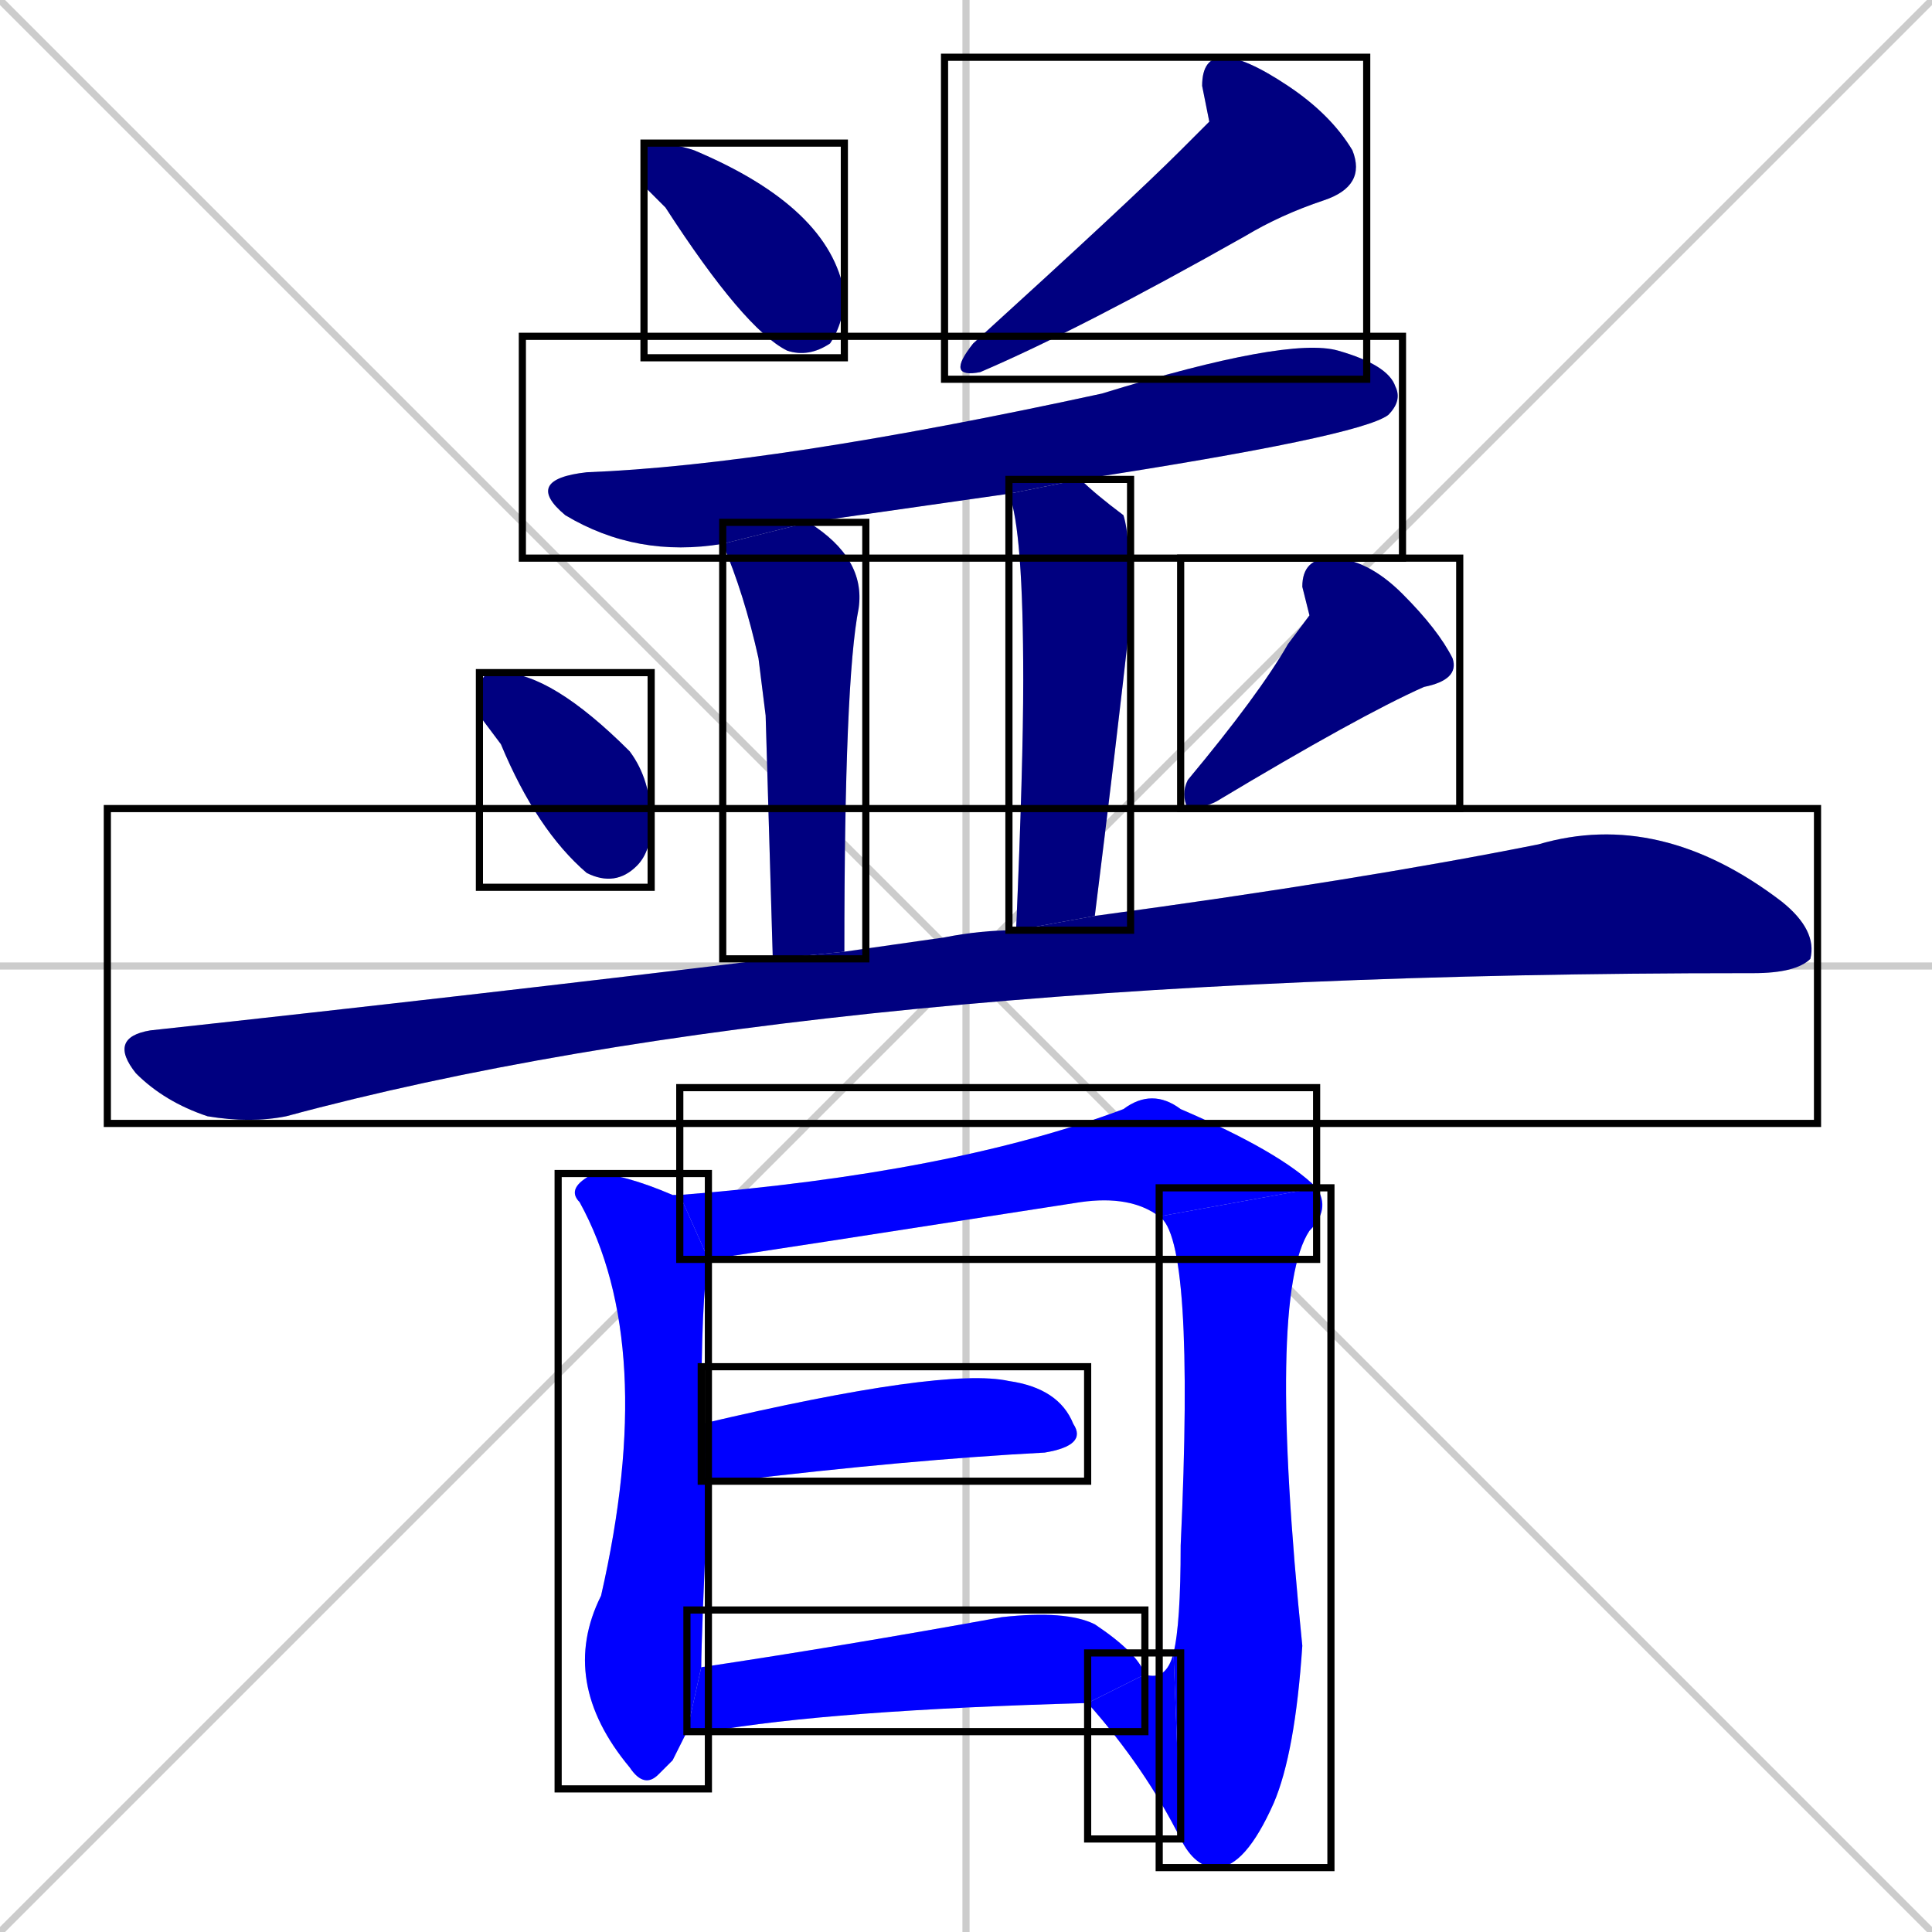 <svg xmlns="http://www.w3.org/2000/svg" xmlns:xlink="http://www.w3.org/1999/xlink" width="270" height="270"><defs><clipPath id="clip-mask-1"><use xlink:href="#rect-1" /></clipPath><clipPath id="clip-mask-2"><use xlink:href="#rect-2" /></clipPath><clipPath id="clip-mask-3"><use xlink:href="#rect-3" /></clipPath><clipPath id="clip-mask-4"><use xlink:href="#rect-4" /></clipPath><clipPath id="clip-mask-5"><use xlink:href="#rect-5" /></clipPath><clipPath id="clip-mask-6"><use xlink:href="#rect-6" /></clipPath><clipPath id="clip-mask-7"><use xlink:href="#rect-7" /></clipPath><clipPath id="clip-mask-8"><use xlink:href="#rect-8" /></clipPath><clipPath id="clip-mask-9"><use xlink:href="#rect-9" /></clipPath><clipPath id="clip-mask-10"><use xlink:href="#rect-10" /></clipPath><clipPath id="clip-mask-11"><use xlink:href="#rect-11" /></clipPath><clipPath id="clip-mask-12"><use xlink:href="#rect-12" /></clipPath><clipPath id="clip-mask-13"><use xlink:href="#rect-13" /></clipPath><clipPath id="clip-mask-14"><use xlink:href="#rect-14" /></clipPath></defs><path d="M 0 0 L 270 270 M 270 0 L 0 270 M 135 0 L 135 270 M 0 135 L 270 135" stroke="#CCCCCC" /><path d="M 90 26 L 90 23 Q 90 20 91 20 Q 94 20 97 21 Q 116 29 118 41 Q 118 45 116 48 Q 113 50 110 49 Q 104 46 93 29" fill="#CCCCCC"/><path d="M 169 17 L 168 12 Q 168 8 171 8 Q 174 8 180 12 Q 186 16 189 21 Q 191 26 185 28 Q 179 30 174 33 Q 151 46 137 52 Q 132 53 136 48 Q 158 28 165 21" fill="#CCCCCC"/><path d="M 141 69 Q 127 71 113 73 L 101 76 Q 89 78 79 72 Q 73 67 82 66 Q 108 65 154 55 Q 180 47 187 49 Q 194 51 195 54 Q 196 56 194 58 Q 190 61 151 67" fill="#CCCCCC"/><path d="M 107 100 L 106 92 Q 104 83 101 76 L 113 73 Q 121 78 120 85 Q 118 95 118 133 L 108 134" fill="#CCCCCC"/><path d="M 142 130 Q 143 107 143 95 Q 143 74 141 69 L 151 67 Q 153 69 157 72 Q 158 75 158 86 Q 156 104 153 128" fill="#CCCCCC"/><path d="M 67 100 L 67 97 Q 67 94 69 94 L 70 94 Q 77 94 88 105 Q 91 109 91 115 Q 91 119 89 121 Q 86 124 82 122 Q 75 116 70 104" fill="#CCCCCC"/><path d="M 183 86 L 182 82 Q 182 78 186 78 Q 191 78 196 83 Q 201 88 203 92 Q 204 95 199 96 Q 190 100 170 112 Q 168 113 166 113 Q 165 111 166 109 Q 176 97 180 90" fill="#CCCCCC"/><path d="M 118 133 Q 125 132 132 131 Q 137 130 142 130 L 153 128 Q 190 123 215 118 Q 232 113 249 126 Q 254 130 253 134 Q 251 136 245 136 Q 245 136 244 136 Q 114 136 40 156 Q 35 157 29 156 Q 23 154 19 150 Q 15 145 21 144 Q 67 139 108 134" fill="#CCCCCC"/><path d="M 94 246 L 92 248 Q 90 250 88 247 Q 78 235 84 223 Q 92 188 81 168 Q 79 166 83 164 Q 87 164 94 167 Q 95 167 95 167 L 99 176 Q 98 181 98 199 L 99 207 Q 98 229 98 233 L 96 242" fill="#CCCCCC"/><path d="M 95 167 Q 133 164 157 155 Q 161 152 165 155 Q 179 161 184 166 L 162 170 Q 158 167 151 168 Q 106 175 99 176" fill="#CCCCCC"/><path d="M 184 166 Q 186 169 183 172 Q 177 181 182 230 Q 181 245 178 252 Q 174 261 170 261 Q 167 261 165 257 L 164 231 Q 165 227 165 216 Q 167 173 162 170" fill="#CCCCCC"/><path d="M 165 257 Q 160 247 152 238 L 160 234 Q 163 235 164 231" fill="#CCCCCC"/><path d="M 98 199 Q 132 191 141 193 Q 148 194 150 199 Q 152 202 146 203 Q 127 204 102 207 Q 100 207 99 207" fill="#CCCCCC"/><path d="M 98 233 Q 118 230 140 226 Q 149 225 153 227 Q 159 231 160 234 L 152 238 Q 116 239 99 242 Q 97 242 96 242" fill="#CCCCCC"/><path d="M 90 26 L 90 23 Q 90 20 91 20 Q 94 20 97 21 Q 116 29 118 41 Q 118 45 116 48 Q 113 50 110 49 Q 104 46 93 29" fill="#000080" clip-path="url(#clip-mask-1)" /><path d="M 169 17 L 168 12 Q 168 8 171 8 Q 174 8 180 12 Q 186 16 189 21 Q 191 26 185 28 Q 179 30 174 33 Q 151 46 137 52 Q 132 53 136 48 Q 158 28 165 21" fill="#000080" clip-path="url(#clip-mask-2)" /><path d="M 141 69 Q 127 71 113 73 L 101 76 Q 89 78 79 72 Q 73 67 82 66 Q 108 65 154 55 Q 180 47 187 49 Q 194 51 195 54 Q 196 56 194 58 Q 190 61 151 67" fill="#000080" clip-path="url(#clip-mask-3)" /><path d="M 107 100 L 106 92 Q 104 83 101 76 L 113 73 Q 121 78 120 85 Q 118 95 118 133 L 108 134" fill="#000080" clip-path="url(#clip-mask-4)" /><path d="M 142 130 Q 143 107 143 95 Q 143 74 141 69 L 151 67 Q 153 69 157 72 Q 158 75 158 86 Q 156 104 153 128" fill="#000080" clip-path="url(#clip-mask-5)" /><path d="M 67 100 L 67 97 Q 67 94 69 94 L 70 94 Q 77 94 88 105 Q 91 109 91 115 Q 91 119 89 121 Q 86 124 82 122 Q 75 116 70 104" fill="#000080" clip-path="url(#clip-mask-6)" /><path d="M 183 86 L 182 82 Q 182 78 186 78 Q 191 78 196 83 Q 201 88 203 92 Q 204 95 199 96 Q 190 100 170 112 Q 168 113 166 113 Q 165 111 166 109 Q 176 97 180 90" fill="#000080" clip-path="url(#clip-mask-7)" /><path d="M 118 133 Q 125 132 132 131 Q 137 130 142 130 L 153 128 Q 190 123 215 118 Q 232 113 249 126 Q 254 130 253 134 Q 251 136 245 136 Q 245 136 244 136 Q 114 136 40 156 Q 35 157 29 156 Q 23 154 19 150 Q 15 145 21 144 Q 67 139 108 134" fill="#000080" clip-path="url(#clip-mask-8)" /><path d="M 94 246 L 92 248 Q 90 250 88 247 Q 78 235 84 223 Q 92 188 81 168 Q 79 166 83 164 Q 87 164 94 167 Q 95 167 95 167 L 99 176 Q 98 181 98 199 L 99 207 Q 98 229 98 233 L 96 242" fill="#0000ff" clip-path="url(#clip-mask-9)" /><path d="M 95 167 Q 133 164 157 155 Q 161 152 165 155 Q 179 161 184 166 L 162 170 Q 158 167 151 168 Q 106 175 99 176" fill="#0000ff" clip-path="url(#clip-mask-10)" /><path d="M 184 166 Q 186 169 183 172 Q 177 181 182 230 Q 181 245 178 252 Q 174 261 170 261 Q 167 261 165 257 L 164 231 Q 165 227 165 216 Q 167 173 162 170" fill="#0000ff" clip-path="url(#clip-mask-11)" /><path d="M 165 257 Q 160 247 152 238 L 160 234 Q 163 235 164 231" fill="#0000ff" clip-path="url(#clip-mask-12)" /><path d="M 98 199 Q 132 191 141 193 Q 148 194 150 199 Q 152 202 146 203 Q 127 204 102 207 Q 100 207 99 207" fill="#0000ff" clip-path="url(#clip-mask-13)" /><path d="M 98 233 Q 118 230 140 226 Q 149 225 153 227 Q 159 231 160 234 L 152 238 Q 116 239 99 242 Q 97 242 96 242" fill="#0000ff" clip-path="url(#clip-mask-14)" /><rect x="90" y="20" width="28" height="30" id="rect-1" fill="transparent" stroke="#000000"><animate attributeName="x" from="62" to="90" dur="0.104" begin="0; animate14.end + 1s" id="animate1" fill="freeze"/></rect><rect x="132" y="8" width="59" height="45" id="rect-2" fill="transparent" stroke="#000000"><set attributeName="x" to="191" begin="0; animate14.end + 1s" /><animate attributeName="x" from="191" to="132" dur="0.219" begin="animate1.end + 0.5" id="animate2" fill="freeze"/></rect><rect x="73" y="47" width="123" height="31" id="rect-3" fill="transparent" stroke="#000000"><set attributeName="x" to="-50" begin="0; animate14.end + 1s" /><animate attributeName="x" from="-50" to="73" dur="0.456" begin="animate2.end + 0.5" id="animate3" fill="freeze"/></rect><rect x="101" y="73" width="20" height="61" id="rect-4" fill="transparent" stroke="#000000"><set attributeName="y" to="12" begin="0; animate14.end + 1s" /><animate attributeName="y" from="12" to="73" dur="0.226" begin="animate3.end + 0.5" id="animate4" fill="freeze"/></rect><rect x="141" y="67" width="17" height="63" id="rect-5" fill="transparent" stroke="#000000"><set attributeName="y" to="4" begin="0; animate14.end + 1s" /><animate attributeName="y" from="4" to="67" dur="0.233" begin="animate4.end + 0.5" id="animate5" fill="freeze"/></rect><rect x="67" y="94" width="24" height="30" id="rect-6" fill="transparent" stroke="#000000"><set attributeName="y" to="64" begin="0; animate14.end + 1s" /><animate attributeName="y" from="64" to="94" dur="0.111" begin="animate5.end + 0.5" id="animate6" fill="freeze"/></rect><rect x="165" y="78" width="39" height="35" id="rect-7" fill="transparent" stroke="#000000"><set attributeName="y" to="43" begin="0; animate14.end + 1s" /><animate attributeName="y" from="43" to="78" dur="0.130" begin="animate6.end + 0.5" id="animate7" fill="freeze"/></rect><rect x="15" y="113" width="239" height="44" id="rect-8" fill="transparent" stroke="#000000"><set attributeName="x" to="-224" begin="0; animate14.end + 1s" /><animate attributeName="x" from="-224" to="15" dur="0.885" begin="animate7.end + 0.5" id="animate8" fill="freeze"/></rect><rect x="78" y="164" width="21" height="86" id="rect-9" fill="transparent" stroke="#000000"><set attributeName="y" to="78" begin="0; animate14.end + 1s" /><animate attributeName="y" from="78" to="164" dur="0.319" begin="animate8.end + 0.5" id="animate9" fill="freeze"/></rect><rect x="95" y="152" width="89" height="24" id="rect-10" fill="transparent" stroke="#000000"><set attributeName="x" to="6" begin="0; animate14.end + 1s" /><animate attributeName="x" from="6" to="95" dur="0.330" begin="animate9.end + 0.5" id="animate10" fill="freeze"/></rect><rect x="162" y="166" width="24" height="95" id="rect-11" fill="transparent" stroke="#000000"><set attributeName="y" to="71" begin="0; animate14.end + 1s" /><animate attributeName="y" from="71" to="166" dur="0.352" begin="animate10.end" id="animate11" fill="freeze"/></rect><rect x="152" y="231" width="13" height="26" id="rect-12" fill="transparent" stroke="#000000"><set attributeName="x" to="165" begin="0; animate14.end + 1s" /><animate attributeName="x" from="165" to="152" dur="0.048" begin="animate11.end" id="animate12" fill="freeze"/></rect><rect x="98" y="191" width="54" height="16" id="rect-13" fill="transparent" stroke="#000000"><set attributeName="x" to="44" begin="0; animate14.end + 1s" /><animate attributeName="x" from="44" to="98" dur="0.200" begin="animate12.end + 0.5" id="animate13" fill="freeze"/></rect><rect x="96" y="225" width="64" height="17" id="rect-14" fill="transparent" stroke="#000000"><set attributeName="x" to="32" begin="0; animate14.end + 1s" /><animate attributeName="x" from="32" to="96" dur="0.237" begin="animate13.end + 0.5" id="animate14" fill="freeze"/></rect></svg>